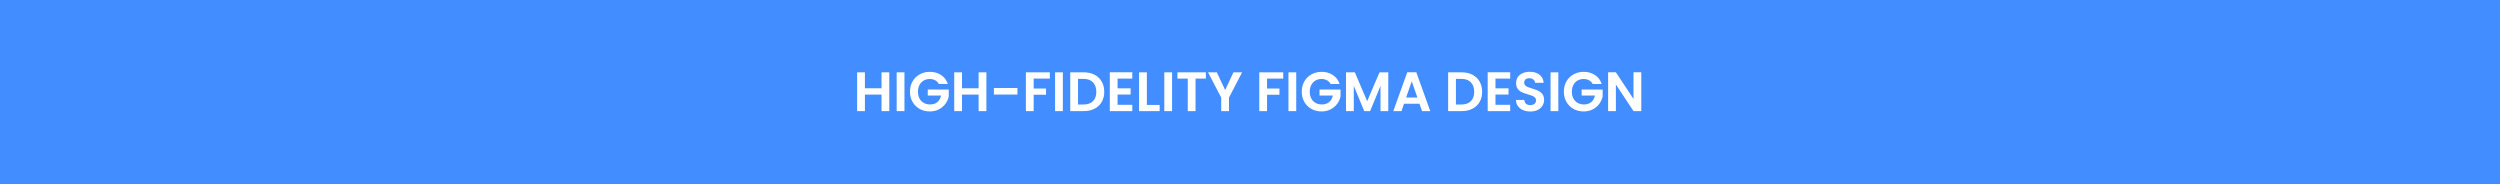 <svg width="1440" height="106" viewBox="0 0 1440 106" fill="none" xmlns="http://www.w3.org/2000/svg">
<rect width="1440" height="106" fill="#428DFF"/>
<path d="M512.236 41.664V64H507.756V54.496H498.188V64H493.708V41.664H498.188V50.848H507.756V41.664H512.236ZM520.966 41.664V64H516.486V41.664H520.966ZM540.784 48.384C540.272 47.445 539.568 46.731 538.672 46.24C537.776 45.749 536.73 45.504 535.536 45.504C534.213 45.504 533.04 45.803 532.016 46.4C530.992 46.997 530.192 47.851 529.616 48.96C529.04 50.069 528.752 51.349 528.752 52.8C528.752 54.293 529.04 55.595 529.616 56.704C530.213 57.813 531.034 58.667 532.08 59.264C533.125 59.861 534.341 60.16 535.728 60.16C537.434 60.16 538.832 59.712 539.92 58.816C541.008 57.899 541.722 56.629 542.064 55.008H534.384V51.584H546.48V55.488C546.181 57.045 545.541 58.485 544.56 59.808C543.578 61.131 542.309 62.197 540.752 63.008C539.216 63.797 537.488 64.192 535.568 64.192C533.413 64.192 531.461 63.712 529.712 62.752C527.984 61.771 526.618 60.416 525.616 58.688C524.634 56.96 524.144 54.997 524.144 52.8C524.144 50.603 524.634 48.64 525.616 46.912C526.618 45.163 527.984 43.808 529.712 42.848C531.461 41.867 533.402 41.376 535.536 41.376C538.053 41.376 540.24 41.995 542.096 43.232C543.952 44.448 545.232 46.165 545.936 48.384H540.784ZM568.162 41.664V64H563.682V54.496H554.114V64H549.634V41.664H554.114V50.848H563.682V41.664H568.162ZM586.044 50.688V54.464H572.476V50.688H586.044ZM604.7 41.664V45.28H595.388V51.008H602.524V54.56H595.388V64H590.908V41.664H604.7ZM612.197 41.664V64H607.717V41.664H612.197ZM624.271 41.664C626.618 41.664 628.676 42.123 630.447 43.04C632.239 43.957 633.615 45.269 634.575 46.976C635.556 48.661 636.047 50.624 636.047 52.864C636.047 55.104 635.556 57.067 634.575 58.752C633.615 60.416 632.239 61.707 630.447 62.624C628.676 63.541 626.618 64 624.271 64H616.463V41.664H624.271ZM624.111 60.192C626.458 60.192 628.271 59.552 629.551 58.272C630.831 56.992 631.471 55.189 631.471 52.864C631.471 50.539 630.831 48.725 629.551 47.424C628.271 46.101 626.458 45.44 624.111 45.44H620.943V60.192H624.111ZM643.721 45.28V50.88H651.241V54.432H643.721V60.352H652.201V64H639.241V41.632H652.201V45.28H643.721ZM660.592 60.448H667.952V64H656.112V41.664H660.592V60.448ZM675.119 41.664V64H670.639V41.664H675.119ZM694.586 41.664V45.28H688.634V64H684.154V45.28H678.202V41.664H694.586ZM715.454 41.664L707.902 56.224V64H703.422V56.224L695.838 41.664H700.894L705.694 51.872L710.462 41.664H715.454ZM739.135 41.664V45.28H729.823V51.008H736.959V54.56H729.823V64H725.343V41.664H739.135ZM746.632 41.664V64H742.152V41.664H746.632ZM766.45 48.384C765.938 47.445 765.234 46.731 764.338 46.24C763.442 45.749 762.397 45.504 761.202 45.504C759.879 45.504 758.706 45.803 757.682 46.4C756.658 46.997 755.858 47.851 755.282 48.96C754.706 50.069 754.418 51.349 754.418 52.8C754.418 54.293 754.706 55.595 755.282 56.704C755.879 57.813 756.701 58.667 757.746 59.264C758.791 59.861 760.007 60.16 761.394 60.16C763.101 60.16 764.498 59.712 765.586 58.816C766.674 57.899 767.389 56.629 767.73 55.008H760.05V51.584H772.146V55.488C771.847 57.045 771.207 58.485 770.226 59.808C769.245 61.131 767.975 62.197 766.418 63.008C764.882 63.797 763.154 64.192 761.234 64.192C759.079 64.192 757.127 63.712 755.378 62.752C753.65 61.771 752.285 60.416 751.282 58.688C750.301 56.96 749.81 54.997 749.81 52.8C749.81 50.603 750.301 48.64 751.282 46.912C752.285 45.163 753.65 43.808 755.378 42.848C757.127 41.867 759.069 41.376 761.202 41.376C763.719 41.376 765.906 41.995 767.762 43.232C769.618 44.448 770.898 46.165 771.602 48.384H766.45ZM799.653 41.664V64H795.173V49.472L789.188 64H785.796L779.78 49.472V64H775.3V41.664H780.388L787.492 58.272L794.597 41.664H799.653ZM817.618 59.744H808.722L807.25 64H802.546L810.578 41.632H815.794L823.826 64H819.09L817.618 59.744ZM816.402 56.16L813.17 46.816L809.938 56.16H816.402ZM841.941 41.664C844.288 41.664 846.346 42.123 848.117 43.04C849.909 43.957 851.285 45.269 852.245 46.976C853.226 48.661 853.717 50.624 853.717 52.864C853.717 55.104 853.226 57.067 852.245 58.752C851.285 60.416 849.909 61.707 848.117 62.624C846.346 63.541 844.288 64 841.941 64H834.133V41.664H841.941ZM841.781 60.192C844.128 60.192 845.941 59.552 847.221 58.272C848.501 56.992 849.141 55.189 849.141 52.864C849.141 50.539 848.501 48.725 847.221 47.424C845.941 46.101 844.128 45.44 841.781 45.44H838.613V60.192H841.781ZM861.391 45.28V50.88H868.911V54.432H861.391V60.352H869.871V64H856.911V41.632H869.871V45.28H861.391ZM881.494 64.224C879.936 64.224 878.528 63.957 877.27 63.424C876.032 62.891 875.051 62.123 874.326 61.12C873.6 60.117 873.227 58.933 873.206 57.568H878.006C878.07 58.485 878.39 59.211 878.966 59.744C879.563 60.277 880.374 60.544 881.398 60.544C882.443 60.544 883.264 60.299 883.862 59.808C884.459 59.296 884.758 58.635 884.758 57.824C884.758 57.163 884.555 56.619 884.15 56.192C883.744 55.765 883.232 55.435 882.614 55.2C882.016 54.944 881.184 54.667 880.118 54.368C878.667 53.941 877.483 53.525 876.566 53.12C875.67 52.693 874.891 52.064 874.23 51.232C873.59 50.379 873.27 49.248 873.27 47.84C873.27 46.517 873.6 45.365 874.262 44.384C874.923 43.403 875.851 42.656 877.046 42.144C878.24 41.611 879.606 41.344 881.142 41.344C883.446 41.344 885.312 41.909 886.742 43.04C888.192 44.149 888.992 45.707 889.142 47.712H884.214C884.171 46.944 883.84 46.315 883.222 45.824C882.624 45.312 881.824 45.056 880.822 45.056C879.947 45.056 879.243 45.28 878.71 45.728C878.198 46.176 877.942 46.827 877.942 47.68C877.942 48.277 878.134 48.779 878.518 49.184C878.923 49.568 879.414 49.888 879.99 50.144C880.587 50.379 881.419 50.656 882.486 50.976C883.936 51.403 885.12 51.829 886.038 52.256C886.955 52.683 887.744 53.323 888.406 54.176C889.067 55.029 889.398 56.149 889.398 57.536C889.398 58.731 889.088 59.84 888.47 60.864C887.851 61.888 886.944 62.709 885.75 63.328C884.555 63.925 883.136 64.224 881.494 64.224ZM897.602 41.664V64H893.122V41.664H897.602ZM917.42 48.384C916.908 47.445 916.204 46.731 915.308 46.24C914.412 45.749 913.367 45.504 912.172 45.504C910.849 45.504 909.676 45.803 908.652 46.4C907.628 46.997 906.828 47.851 906.252 48.96C905.676 50.069 905.388 51.349 905.388 52.8C905.388 54.293 905.676 55.595 906.252 56.704C906.849 57.813 907.671 58.667 908.716 59.264C909.761 59.861 910.977 60.16 912.364 60.16C914.071 60.16 915.468 59.712 916.556 58.816C917.644 57.899 918.359 56.629 918.7 55.008H911.02V51.584H923.116V55.488C922.817 57.045 922.177 58.485 921.196 59.808C920.215 61.131 918.945 62.197 917.388 63.008C915.852 63.797 914.124 64.192 912.204 64.192C910.049 64.192 908.097 63.712 906.348 62.752C904.62 61.771 903.255 60.416 902.252 58.688C901.271 56.96 900.78 54.997 900.78 52.8C900.78 50.603 901.271 48.64 902.252 46.912C903.255 45.163 904.62 43.808 906.348 42.848C908.097 41.867 910.039 41.376 912.172 41.376C914.689 41.376 916.876 41.995 918.732 43.232C920.588 44.448 921.868 46.165 922.572 48.384H917.42ZM945.375 64H940.895L930.751 48.672V64H926.271V41.632H930.751L940.895 56.992V41.632H945.375V64Z" fill="white"/>
</svg>
